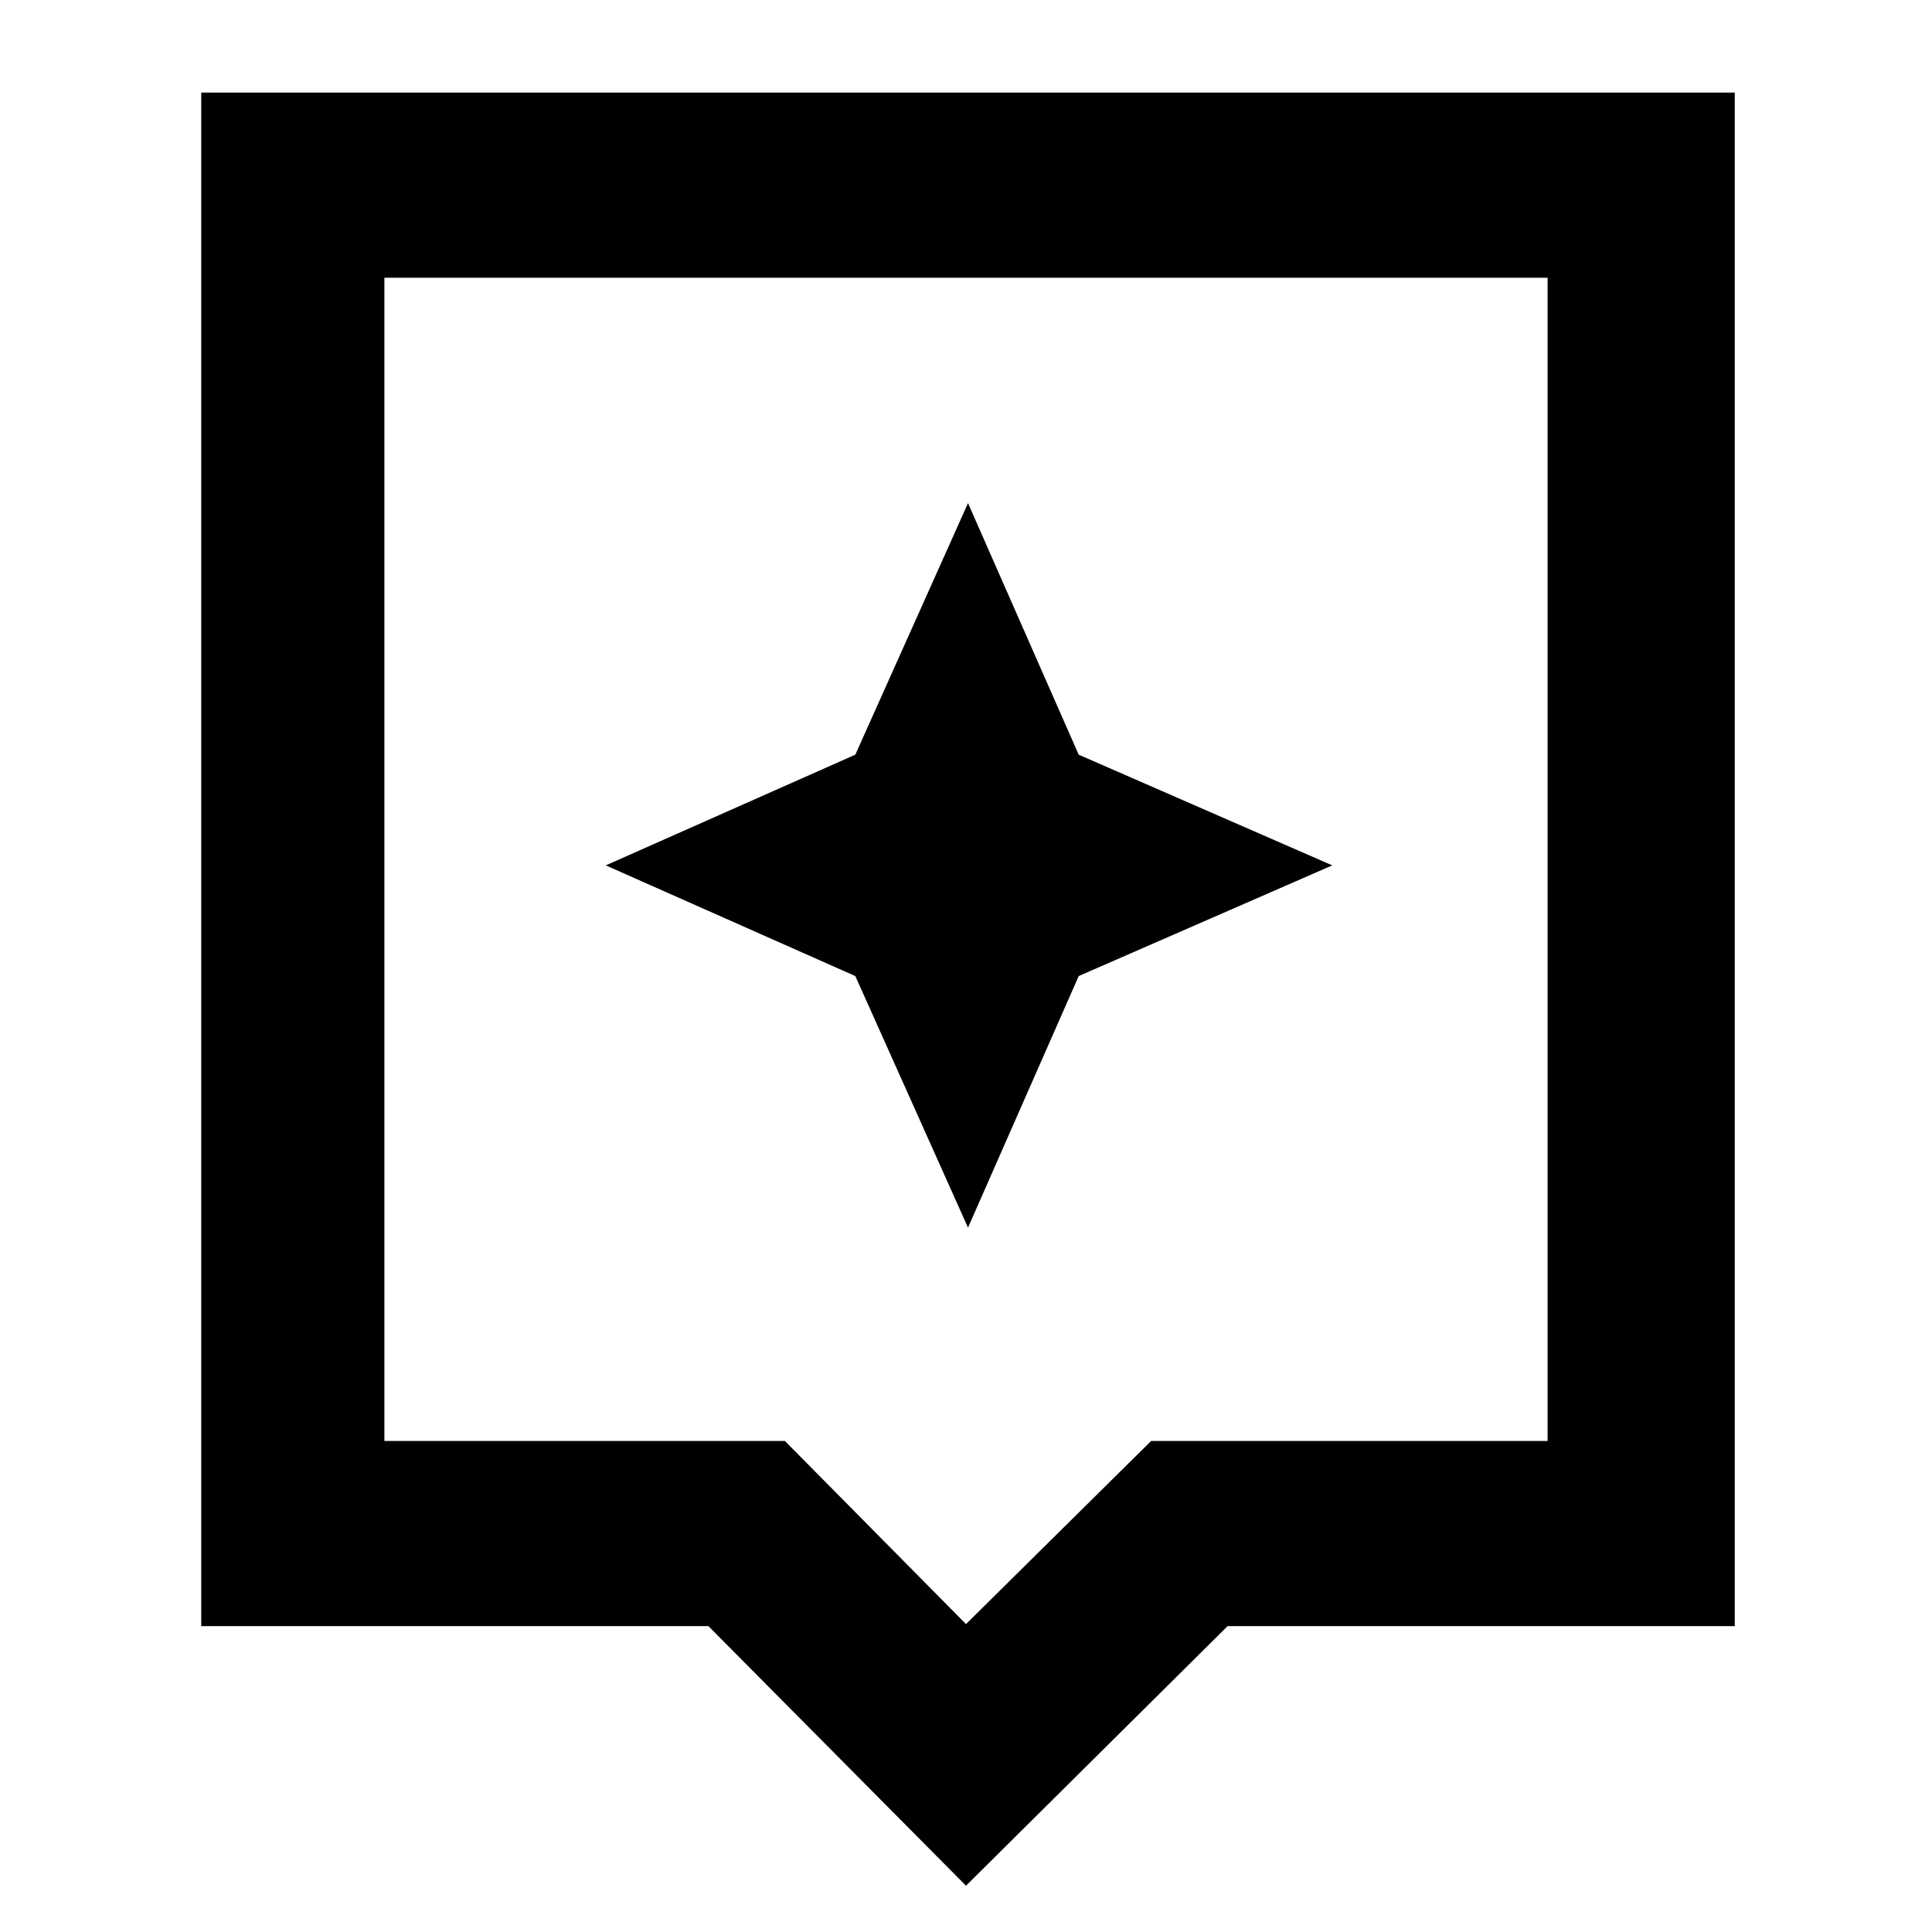 <svg xmlns="http://www.w3.org/2000/svg" height="48" width="48"><path d="m24 46.85-6.4-6.45H5V2.3h38.1v38.1H30.5ZM9.55 35.8h9.95l4.5 4.55 4.6-4.55h9.85V6.9H9.55Zm0-28.9v28.9ZM26.8 24.25l6.3-2.75-6.3-2.75-2.75-6.25-2.8 6.25-6.2 2.75 6.2 2.75 2.8 6.25Z"/></svg>